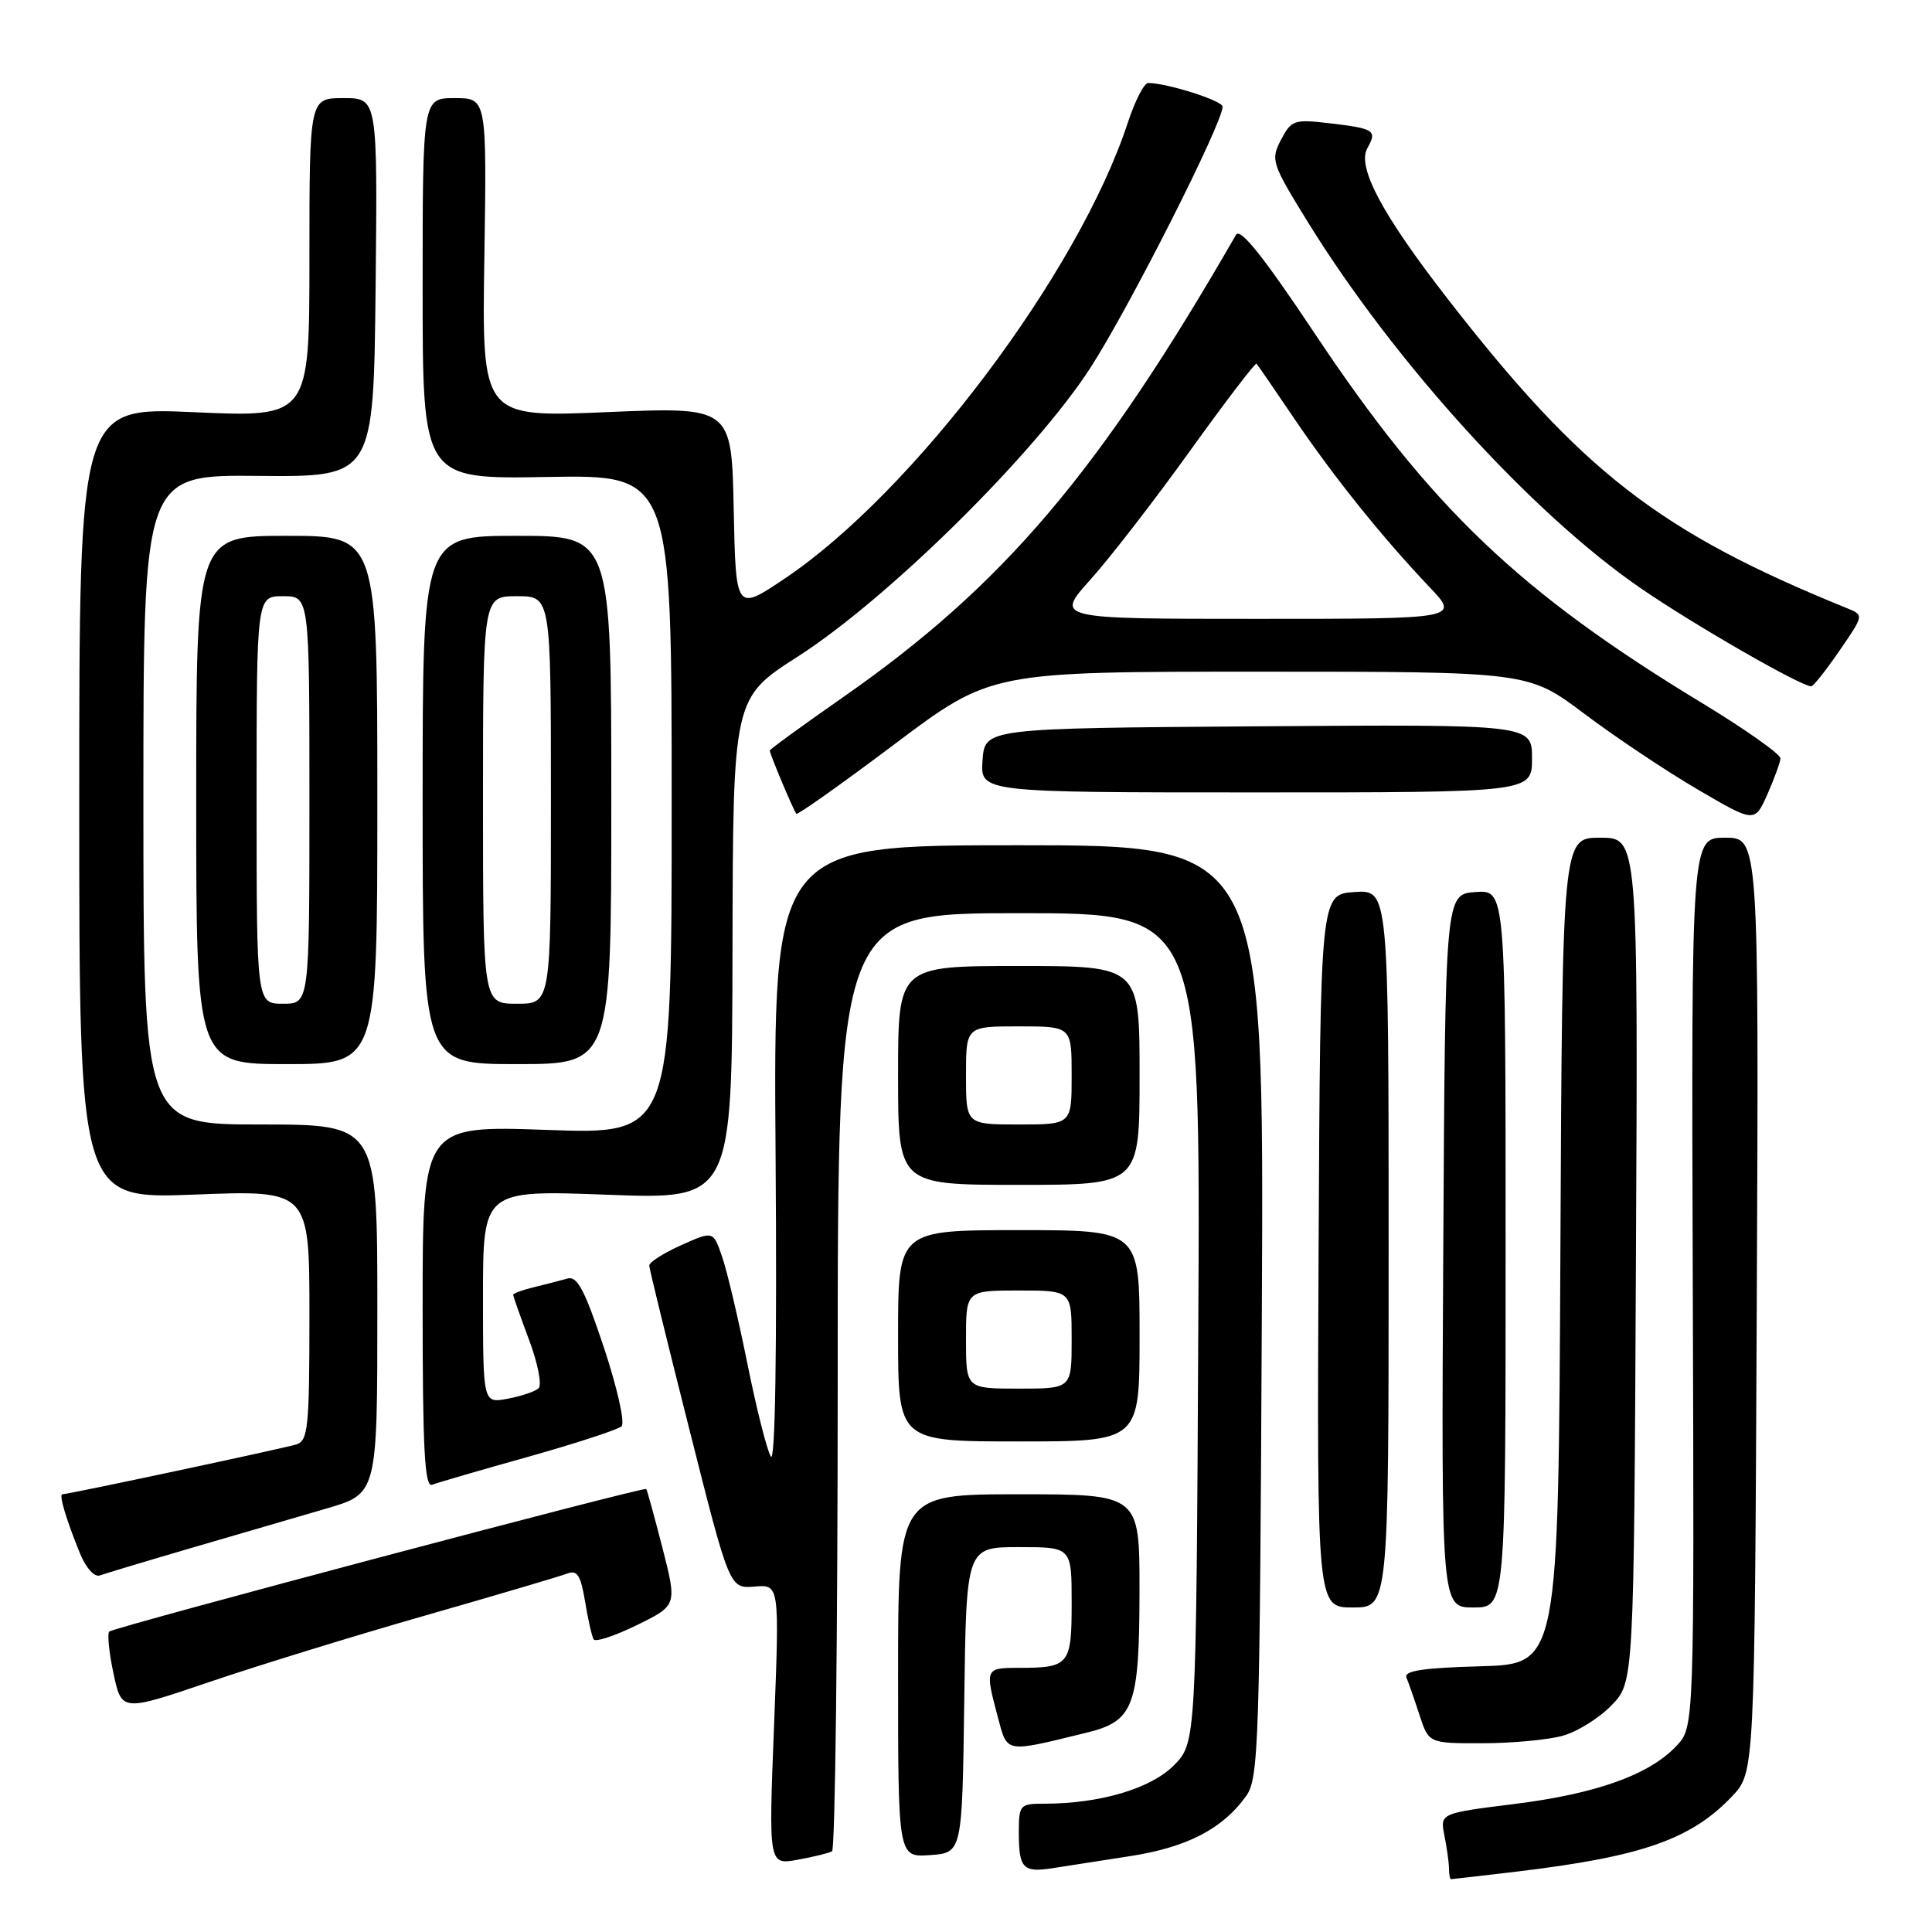 <?xml version="1.0" encoding="UTF-8" standalone="no"?>
<!DOCTYPE svg PUBLIC "-//W3C//DTD SVG 1.1//EN" "http://www.w3.org/Graphics/SVG/1.1/DTD/svg11.dtd" >
<svg xmlns="http://www.w3.org/2000/svg" xmlns:xlink="http://www.w3.org/1999/xlink" version="1.1" viewBox="0 0 256 256">
 <g >
 <path fill="currentColor"
d=" M 201.03 247.99 C 217.57 246.01 224.08 243.73 229.50 238.03 C 232.50 234.87 232.50 234.87 232.78 172.93 C 233.06 111.00 233.06 111.00 228.58 111.00 C 224.11 111.00 224.11 111.00 224.30 169.91 C 224.50 228.83 224.50 228.83 222.15 231.33 C 218.57 235.16 211.51 237.69 200.65 239.04 C 190.80 240.27 190.80 240.27 191.40 243.26 C 191.73 244.90 192.00 246.87 192.00 247.62 C 192.00 248.38 192.12 249.00 192.28 249.00 C 192.43 249.00 196.37 248.54 201.03 247.99 Z  M 149.73 245.95 C 157.29 244.78 161.99 242.34 165.11 238.00 C 166.79 235.67 166.93 231.29 167.20 173.75 C 167.50 112.00 167.50 112.00 134.98 112.00 C 102.47 112.00 102.47 112.00 102.77 153.25 C 102.96 179.05 102.72 193.94 102.14 193.00 C 101.63 192.18 100.23 186.63 99.03 180.68 C 97.83 174.73 96.32 168.33 95.67 166.48 C 94.50 163.09 94.50 163.09 90.25 165.00 C 87.91 166.05 86.01 167.26 86.03 167.70 C 86.04 168.14 88.45 177.95 91.37 189.50 C 96.67 210.50 96.67 210.50 99.98 210.23 C 103.29 209.95 103.29 209.95 102.57 228.54 C 101.84 247.12 101.84 247.12 105.67 246.43 C 107.78 246.05 109.84 245.54 110.25 245.31 C 110.66 245.07 111.00 217.01 111.00 182.94 C 111.00 121.00 111.00 121.00 135.03 121.00 C 159.07 121.00 159.07 121.00 158.78 175.98 C 158.50 230.96 158.50 230.96 155.50 233.96 C 152.44 237.02 145.70 239.00 138.36 239.00 C 135.13 239.00 135.00 239.15 135.00 242.83 C 135.00 247.56 135.55 248.15 139.43 247.55 C 141.12 247.28 145.75 246.56 149.73 245.95 Z  M 127.77 225.25 C 128.04 205.00 128.04 205.00 135.02 205.00 C 142.00 205.00 142.00 205.00 142.00 212.39 C 142.00 220.63 141.70 221.00 134.92 221.00 C 130.56 221.00 130.51 221.13 132.19 227.42 C 133.51 232.37 133.00 232.27 143.97 229.59 C 150.25 228.06 150.97 226.14 150.99 210.75 C 151.00 198.00 151.00 198.00 135.00 198.00 C 119.00 198.00 119.00 198.00 119.00 222.06 C 119.00 246.11 119.00 246.11 123.25 245.81 C 127.50 245.50 127.50 245.50 127.77 225.25 Z  M 207.06 230.00 C 209.01 229.46 211.94 227.63 213.56 225.94 C 216.50 222.87 216.50 222.87 216.77 166.93 C 217.05 111.00 217.05 111.00 212.03 111.00 C 207.02 111.00 207.02 111.00 206.76 165.75 C 206.50 220.50 206.50 220.50 196.18 220.79 C 188.56 221.00 185.99 221.39 186.36 222.29 C 186.64 222.95 187.42 225.19 188.09 227.25 C 189.32 231.00 189.32 231.00 196.41 230.99 C 200.31 230.99 205.10 230.54 207.06 230.00 Z  M 56.50 214.02 C 65.85 211.34 74.24 208.86 75.15 208.51 C 76.48 207.99 76.94 208.71 77.52 212.18 C 77.91 214.56 78.42 216.82 78.66 217.22 C 78.89 217.62 81.48 216.76 84.40 215.33 C 89.72 212.72 89.72 212.72 87.78 205.11 C 86.70 200.92 85.74 197.41 85.63 197.30 C 85.31 196.97 15.04 215.63 14.48 216.19 C 14.19 216.48 14.45 218.98 15.04 221.76 C 16.13 226.82 16.13 226.82 27.81 222.85 C 34.24 220.67 47.15 216.69 56.50 214.02 Z  M 184.00 165.45 C 184.00 117.89 184.00 117.89 179.47 118.20 C 174.95 118.50 174.95 118.50 174.72 165.75 C 174.50 213.00 174.50 213.00 179.25 213.00 C 184.00 213.00 184.00 213.00 184.00 165.45 Z  M 199.50 165.45 C 199.50 117.91 199.50 117.91 195.50 118.20 C 191.50 118.50 191.50 118.50 191.24 165.75 C 190.98 213.00 190.98 213.00 195.24 213.00 C 199.50 213.00 199.50 213.00 199.50 165.45 Z  M 25.50 205.07 C 31.55 203.30 39.54 200.97 43.25 199.89 C 50.00 197.92 50.00 197.92 50.00 173.46 C 50.00 149.00 50.00 149.00 34.50 149.00 C 19.00 149.00 19.00 149.00 19.00 105.96 C 19.00 62.91 19.00 62.91 34.25 63.06 C 49.50 63.20 49.50 63.20 49.77 38.10 C 50.03 13.00 50.03 13.00 45.52 13.00 C 41.00 13.00 41.00 13.00 41.00 34.15 C 41.00 55.30 41.00 55.30 25.75 54.62 C 10.50 53.94 10.50 53.94 10.50 106.41 C 10.50 158.88 10.50 158.88 25.75 158.29 C 41.00 157.69 41.00 157.69 41.00 174.28 C 41.00 189.21 40.82 190.92 39.25 191.40 C 37.49 191.94 9.04 198.00 8.27 198.00 C 7.77 198.00 8.77 201.36 10.61 205.86 C 11.41 207.79 12.52 209.02 13.24 208.75 C 13.94 208.50 19.45 206.84 25.50 205.07 Z  M 70.00 193.03 C 76.33 191.25 81.89 189.43 82.36 188.99 C 82.84 188.54 81.78 183.86 80.02 178.55 C 77.45 170.85 76.48 169.02 75.16 169.42 C 74.24 169.68 72.26 170.20 70.75 170.56 C 69.24 170.92 68.00 171.38 68.00 171.57 C 68.00 171.77 68.95 174.46 70.11 177.56 C 71.27 180.65 71.83 183.54 71.36 183.96 C 70.89 184.39 69.04 185.01 67.25 185.34 C 64.00 185.95 64.00 185.95 64.00 171.82 C 64.00 157.69 64.00 157.69 80.50 158.31 C 97.00 158.93 97.00 158.93 97.06 125.71 C 97.13 92.50 97.13 92.50 105.71 87.00 C 117.66 79.34 137.13 60.12 144.51 48.70 C 149.64 40.75 162.00 16.33 162.00 14.13 C 162.00 13.34 154.64 11.00 152.14 11.00 C 151.60 11.00 150.39 13.36 149.44 16.25 C 142.94 36.10 121.04 65.21 104.00 76.65 C 97.50 81.02 97.50 81.02 97.22 67.46 C 96.94 53.91 96.94 53.91 80.40 54.61 C 63.85 55.31 63.85 55.31 64.18 34.15 C 64.50 13.00 64.50 13.00 60.25 13.00 C 56.00 13.00 56.00 13.00 56.00 38.25 C 56.00 63.50 56.00 63.50 72.50 63.20 C 89.00 62.91 89.00 62.91 89.00 106.61 C 89.00 150.31 89.00 150.31 72.50 149.72 C 56.00 149.14 56.00 149.14 56.00 173.18 C 56.00 192.00 56.27 197.11 57.25 196.74 C 57.94 196.47 63.67 194.80 70.00 193.03 Z  M 151.00 177.00 C 151.00 163.00 151.00 163.00 135.00 163.00 C 119.00 163.00 119.00 163.00 119.00 177.00 C 119.00 191.00 119.00 191.00 135.00 191.00 C 151.00 191.00 151.00 191.00 151.00 177.00 Z  M 151.00 142.50 C 151.00 128.00 151.00 128.00 135.00 128.00 C 119.00 128.00 119.00 128.00 119.00 142.50 C 119.00 157.00 119.00 157.00 135.00 157.00 C 151.00 157.00 151.00 157.00 151.00 142.50 Z  M 50.00 106.00 C 50.00 71.00 50.00 71.00 38.00 71.00 C 26.00 71.00 26.00 71.00 26.00 106.00 C 26.00 141.00 26.00 141.00 38.00 141.00 C 50.00 141.00 50.00 141.00 50.00 106.00 Z  M 81.00 106.00 C 81.00 71.00 81.00 71.00 68.50 71.00 C 56.00 71.00 56.00 71.00 56.00 106.00 C 56.00 141.00 56.00 141.00 68.50 141.00 C 81.00 141.00 81.00 141.00 81.00 106.00 Z  M 235.92 100.50 C 235.96 99.95 231.26 96.63 225.47 93.12 C 201.33 78.48 189.58 67.27 174.23 44.22 C 167.44 34.03 164.34 30.14 163.78 31.11 C 145.68 62.57 132.91 77.60 111.73 92.37 C 106.38 96.10 102.00 99.29 102.00 99.45 C 102.00 99.92 105.17 107.45 105.52 107.83 C 105.69 108.01 111.56 103.85 118.57 98.58 C 131.31 89.00 131.31 89.00 166.91 89.00 C 202.51 89.00 202.51 89.00 209.91 94.56 C 213.97 97.62 220.72 102.13 224.90 104.58 C 232.50 109.03 232.50 109.03 234.18 105.27 C 235.10 103.19 235.88 101.05 235.92 100.50 Z  M 203.00 100.49 C 203.00 95.98 203.00 95.98 166.75 96.24 C 130.50 96.50 130.50 96.50 130.19 100.75 C 129.89 105.00 129.89 105.00 166.44 105.00 C 203.00 105.00 203.00 105.00 203.00 100.49 Z  M 243.74 86.22 C 246.99 81.50 246.99 81.50 244.74 80.59 C 219.89 70.50 209.65 62.56 191.77 39.53 C 183.11 28.37 179.79 22.13 181.18 19.64 C 182.50 17.28 182.15 17.04 176.23 16.34 C 171.48 15.78 171.12 15.90 169.74 18.52 C 168.35 21.19 168.49 21.63 173.28 29.40 C 184.76 48.00 203.09 68.15 217.50 78.01 C 224.60 82.88 238.67 90.96 240.00 90.94 C 240.28 90.94 241.96 88.81 243.74 86.22 Z  M 128.00 177.50 C 128.00 171.00 128.00 171.00 135.00 171.00 C 142.00 171.00 142.00 171.00 142.00 177.50 C 142.00 184.00 142.00 184.00 135.00 184.00 C 128.00 184.00 128.00 184.00 128.00 177.50 Z  M 128.00 142.50 C 128.00 136.00 128.00 136.00 135.00 136.00 C 142.00 136.00 142.00 136.00 142.00 142.50 C 142.00 149.00 142.00 149.00 135.00 149.00 C 128.00 149.00 128.00 149.00 128.00 142.50 Z  M 34.00 106.00 C 34.00 79.00 34.00 79.00 37.50 79.00 C 41.00 79.00 41.00 79.00 41.00 106.00 C 41.00 133.00 41.00 133.00 37.50 133.00 C 34.00 133.00 34.00 133.00 34.00 106.00 Z  M 64.00 106.00 C 64.00 79.00 64.00 79.00 68.50 79.00 C 73.00 79.00 73.00 79.00 73.00 106.00 C 73.00 133.00 73.00 133.00 68.50 133.00 C 64.00 133.00 64.00 133.00 64.00 106.00 Z  M 144.50 76.79 C 147.07 73.93 153.01 66.25 157.69 59.73 C 162.38 53.21 166.34 48.02 166.50 48.19 C 166.65 48.36 168.92 51.65 171.52 55.50 C 176.73 63.19 183.15 71.19 189.38 77.75 C 193.42 82.00 193.42 82.00 166.62 82.00 C 139.81 82.00 139.81 82.00 144.50 76.79 Z "/>
</g>
</svg>